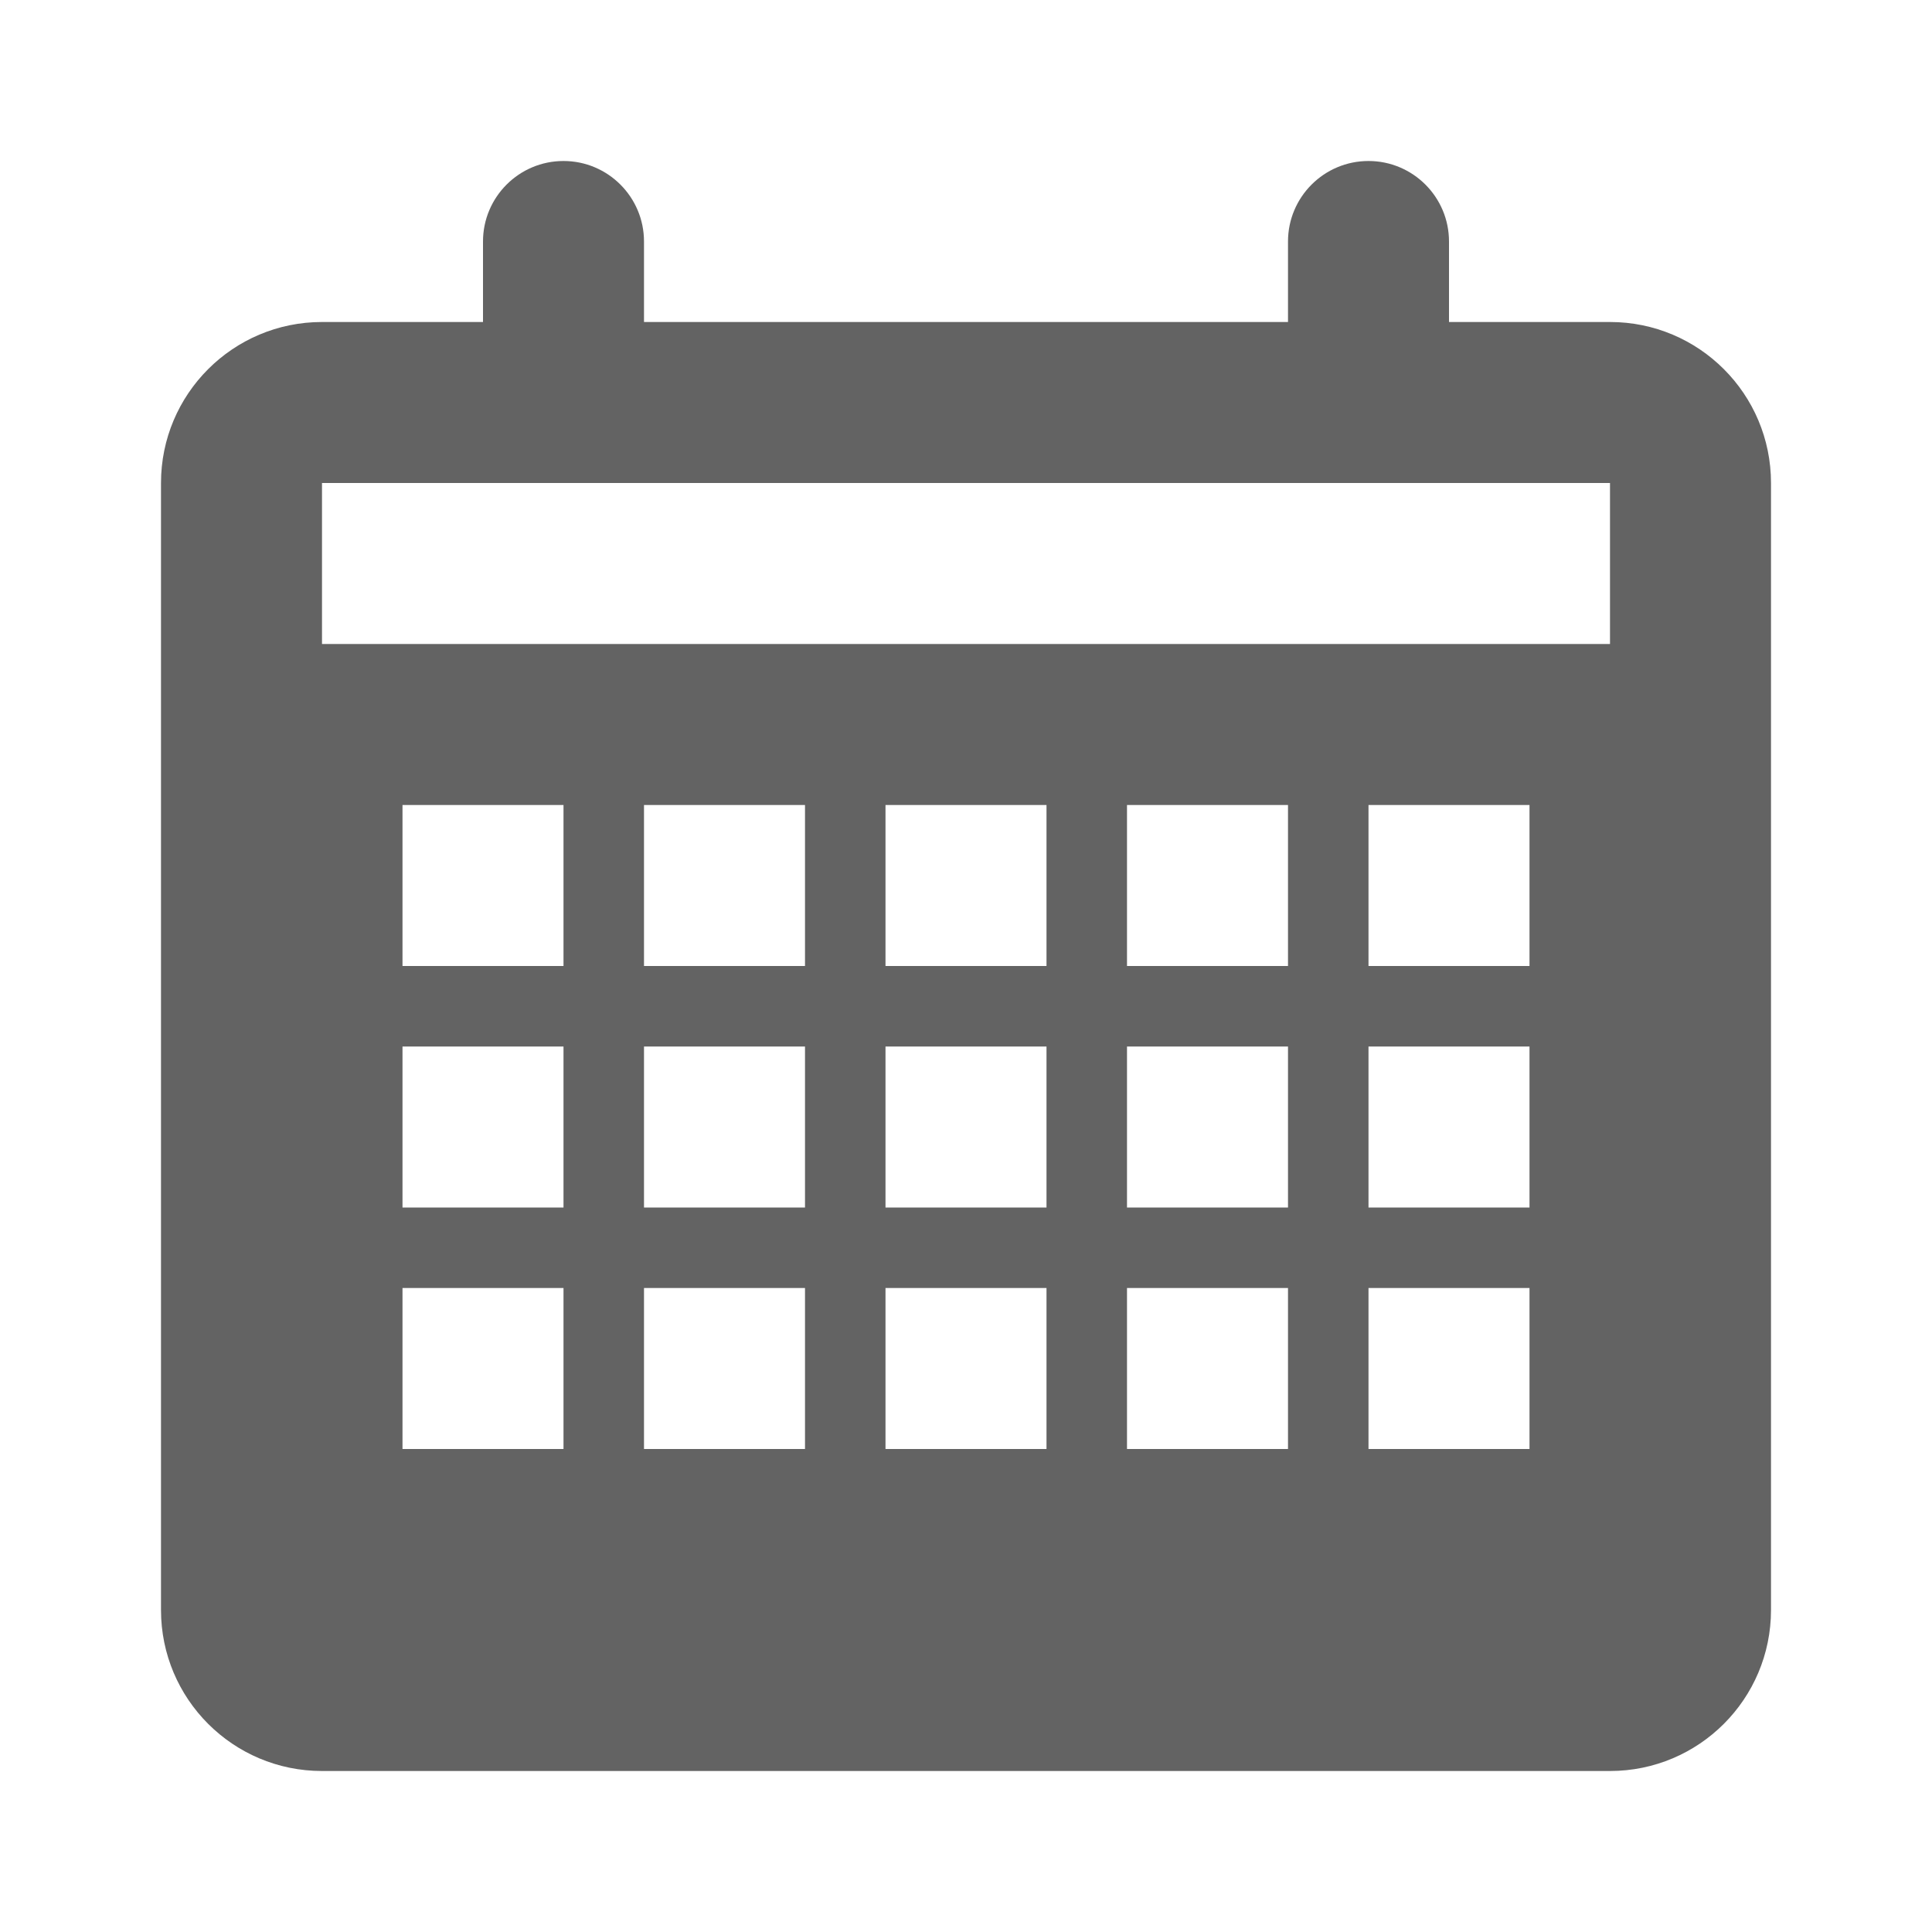 <svg width="24" height="24" viewBox="0 0 24 24" fill="none" xmlns="http://www.w3.org/2000/svg">
<path fill-rule="evenodd" clip-rule="evenodd" d="M18 4H20C21.105 4 22 4.895 22 6V20C22 21.105 21.105 22 20 22H4C2.895 22 2 21.105 2 20V6C2 4.895 2.895 4 4 4H6V3C6 2.448 6.448 2 7 2C7.552 2 8 2.448 8 3V4H16V3C16 2.448 16.448 2 17 2C17.552 2 18 2.448 18 3V4ZM5 10H7V12H5V10ZM8 10H10V12H8V10ZM11 10H13V12H11V10ZM14 10H16V12H14V10ZM17 10H19V12H17V10ZM5 13H7V15H5V13ZM8 13H10V15H8V13ZM11 13H13V15H11V13ZM14 13H16V15H14V13ZM17 13H19V15H17V13ZM5 16H7V18H5V16ZM8 16H10V18H8V16ZM11 16H13V18H11V16ZM14 16H16V18H14V16ZM17 16H19V18H17V16ZM4 6H20V8H4V6Z" fill="#636363"/>
</svg>
